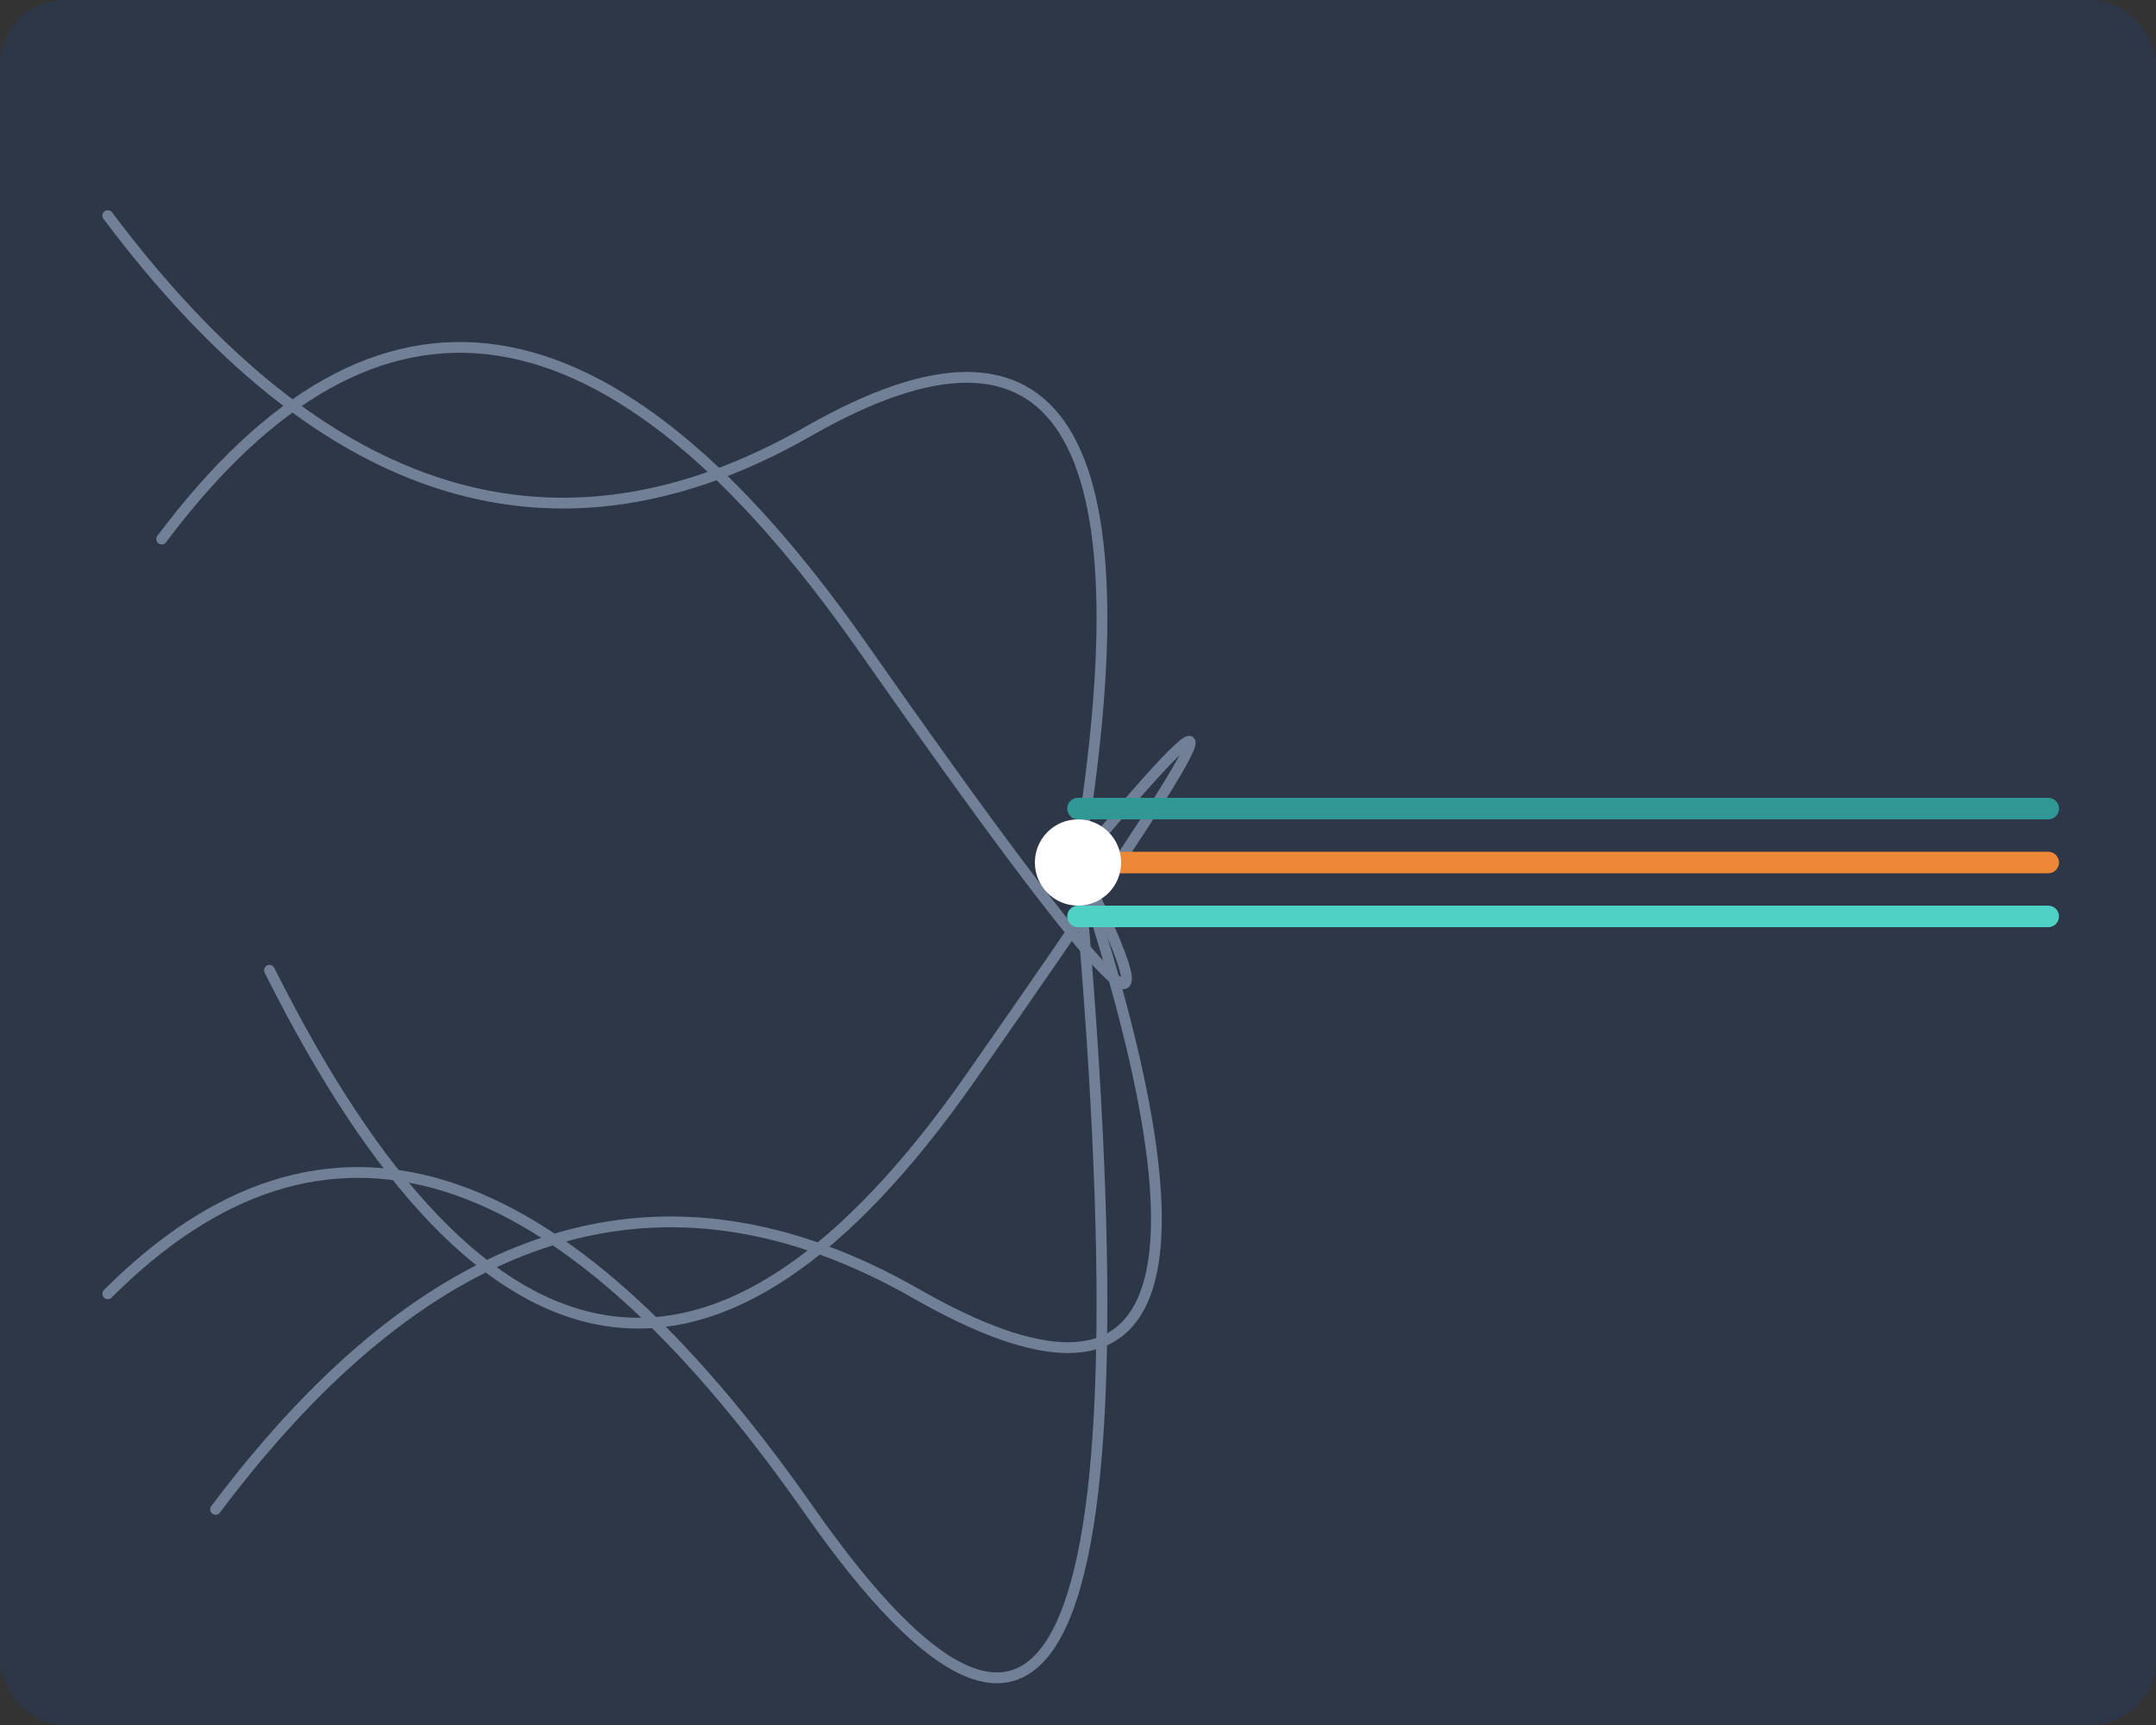 <svg width="400" height="320" viewBox="0 0 400 320" fill="none" xmlns="http://www.w3.org/2000/svg">
<rect x="0" y="0" width="400" height="320" fill="#333333" stroke="none"/>
<rect width="400" height="320" rx="12" fill="#2D3748"/>
<!-- Complex side -->
<path d="M20 40 Q 80 120, 150 80 T 200 160" stroke="#718096" stroke-width="2" fill="none" stroke-linecap="round"/>
<path d="M30 100 Q 90 20, 160 120 T 200 160" stroke="#718096" stroke-width="2" fill="none" stroke-linecap="round"/>
<path d="M40 280 Q 100 200, 170 240 T 200 160" stroke="#718096" stroke-width="2" fill="none" stroke-linecap="round"/>
<path d="M50 180 Q 110 300, 180 200 T 200 160" stroke="#718096" stroke-width="2" fill="none" stroke-linecap="round"/>
<path d="M20 240 Q 80 180, 150 280 T 200 160" stroke="#718096" stroke-width="2" fill="none" stroke-linecap="round"/>

<!-- Clear side -->
<path d="M200 150 H 380" stroke="#319795" stroke-width="4" fill="none" stroke-linecap="round"/>
<path d="M200 160 H 380" stroke="#ED8936" stroke-width="4" fill="none" stroke-linecap="round"/>
<path d="M200 170 H 380" stroke="#4FD1C5" stroke-width="4" fill="none" stroke-linecap="round"/>

<!-- Central point -->
<circle cx="200" cy="160" r="8" fill="#FFFFFF"/>
</svg>
